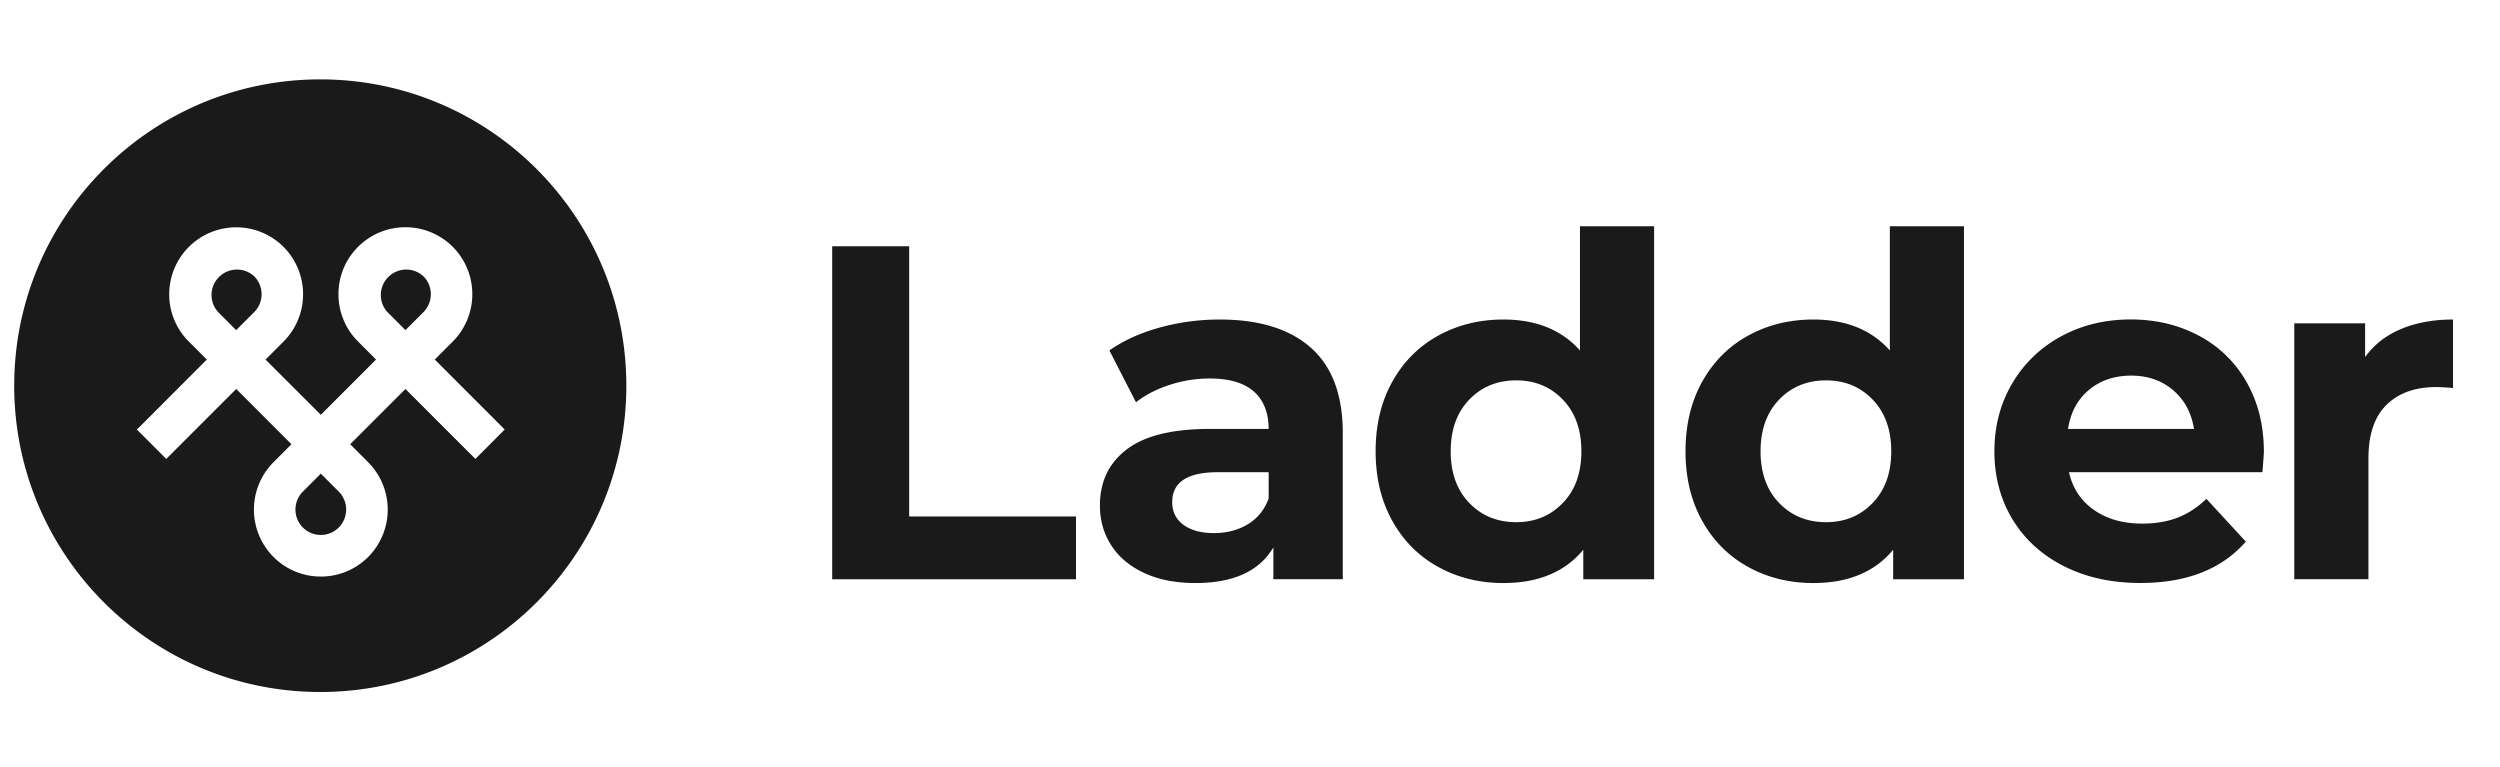 <svg width="176" height="54" fill="none" xmlns="http://www.w3.org/2000/svg"><path d="M58.586 17.338h5.42v19.02H75.75v4.422H58.586V17.338zM92.292 24.485c1.495 1.328 2.24 3.332 2.24 6.01v10.281h-4.886v-2.242c-.982 1.673-2.813 2.512-5.488 2.512-1.385 0-2.581-.234-3.596-.703-1.014-.468-1.79-1.116-2.324-1.942-.536-.827-.803-1.764-.803-2.815 0-1.675.63-2.99 1.889-3.95 1.261-.96 3.205-1.44 5.838-1.44h4.149c0-1.14-.348-2.015-1.037-2.63-.693-.614-1.73-.92-3.112-.92-.959 0-1.901.15-2.828.452-.926.303-1.713.71-2.36 1.223l-1.873-3.65c.982-.693 2.16-1.227 3.531-1.607 1.372-.381 2.783-.57 4.233-.57 2.792 0 4.931.664 6.427 1.991zm-4.45 12.426c.688-.413 1.18-1.022 1.472-1.825v-1.842h-3.58c-2.142 0-3.211.703-3.211 2.108 0 .67.26 1.2.787 1.591.523.39 1.241.586 2.158.586.89 0 1.684-.205 2.373-.618zM116.449 15.932v24.847h-4.986v-2.076c-1.294 1.562-3.167 2.343-5.621 2.343-1.694 0-3.228-.38-4.6-1.139-1.372-.758-2.448-1.841-3.228-3.247-.78-1.405-1.17-3.035-1.17-4.89 0-1.854.39-3.485 1.17-4.89.78-1.406 1.856-2.49 3.228-3.247 1.372-.758 2.906-1.139 4.6-1.139 2.298 0 4.093.726 5.387 2.177v-8.74h5.22zm-6.423 19.472c.871-.904 1.303-2.115 1.303-3.634 0-1.52-.435-2.73-1.303-3.634-.868-.905-1.964-1.357-3.28-1.357-1.34 0-2.442.452-3.313 1.357-.868.904-1.304 2.115-1.304 3.634 0 1.52.436 2.73 1.304 3.634.871.905 1.973 1.357 3.313 1.357 1.316 0 2.408-.452 3.28-1.357zM138.263 15.932v24.847h-4.984v-2.076c-1.293 1.562-3.166 2.343-5.62 2.343-1.694 0-3.228-.38-4.6-1.139-1.372-.758-2.448-1.841-3.229-3.247-.78-1.405-1.17-3.035-1.17-4.89 0-1.854.39-3.485 1.17-4.89.781-1.406 1.857-2.49 3.229-3.247 1.372-.758 2.906-1.139 4.6-1.139 2.298 0 4.093.726 5.386 2.177v-8.74h5.218zm-6.424 19.472c.872-.904 1.304-2.115 1.304-3.634 0-1.52-.436-2.73-1.304-3.634-.868-.905-1.963-1.357-3.28-1.357-1.339 0-2.441.452-3.313 1.357-.867.904-1.303 2.115-1.303 3.634 0 1.52.436 2.73 1.303 3.634.872.905 1.974 1.357 3.313 1.357 1.317 0 2.412-.452 3.28-1.357zM159.277 33.243h-13.618c.244 1.116.825 1.998 1.739 2.645.913.648 2.051.973 3.413.973.937 0 1.769-.14 2.494-.42.725-.28 1.401-.719 2.025-1.324l2.776 3.013c-1.696 1.943-4.17 2.912-7.428 2.912-2.028 0-3.826-.397-5.387-1.187-1.563-.794-2.766-1.894-3.615-3.3-.848-1.405-1.271-3.003-1.271-4.789 0-1.763.42-3.354 1.255-4.773a8.8 8.8 0 013.446-3.315c1.46-.794 3.095-1.188 4.902-1.188 1.762 0 3.359.38 4.786 1.139a8.297 8.297 0 013.361 3.263c.813 1.419 1.223 3.065 1.223 4.94 0 .07-.036.54-.101 1.411zm-12.214-5.794c-.803.67-1.294 1.584-1.473 2.746h8.866c-.179-1.14-.67-2.047-1.473-2.73-.803-.68-1.785-1.022-2.945-1.022-1.18.004-2.172.335-2.975 1.006zM169.029 23.164c1.06-.445 2.279-.67 3.664-.67v4.822a18.54 18.54 0 00-1.17-.068c-1.496 0-2.666.42-3.514 1.255-.849.837-1.271 2.093-1.271 3.768v8.505h-5.221V22.761h4.986v2.378c.625-.872 1.467-1.529 2.526-1.975zM28.545 23.241l1.264-1.265a1.792 1.792 0 000-2.528 1.79 1.79 0 00-2.53 2.528l1.266 1.265zM22.586 33.344l-1.264 1.265a1.792 1.792 0 000 2.528c.695.697 1.83.697 2.526 0a1.792 1.792 0 000-2.528l-1.262-1.265zM17.892 19.448a1.79 1.79 0 00-2.53 2.528l1.265 1.265 1.265-1.265a1.786 1.786 0 000-2.528z" fill="#1A1A1A"/><path d="M22.547 5.588C10.645 5.588 1 15.24 1 27.153c0 11.91 9.645 21.564 21.547 21.564 11.902 0 21.547-9.653 21.547-21.564 0-11.912-9.649-21.565-21.547-21.565zm10.92 26.721l-4.925-4.925-3.888 3.89 1.264 1.267a4.725 4.725 0 010 6.67 4.694 4.694 0 01-3.332 1.379 4.694 4.694 0 01-3.332-1.38 4.726 4.726 0 010-6.67l1.264-1.265-3.888-3.891-4.925 4.925-2.067-2.069 4.921-4.926-1.264-1.265a4.688 4.688 0 01-1.382-3.335 4.716 4.716 0 018.046-3.335 4.725 4.725 0 010 6.67l-1.264 1.265 3.891 3.888 3.888-3.89-1.265-1.267a4.688 4.688 0 01-1.381-3.335c0-1.259.49-2.443 1.381-3.334a4.716 4.716 0 016.665 0 4.726 4.726 0 010 6.67l-1.265 1.265 4.922 4.926-2.064 2.073z" fill="#1A1A1A"/></svg>